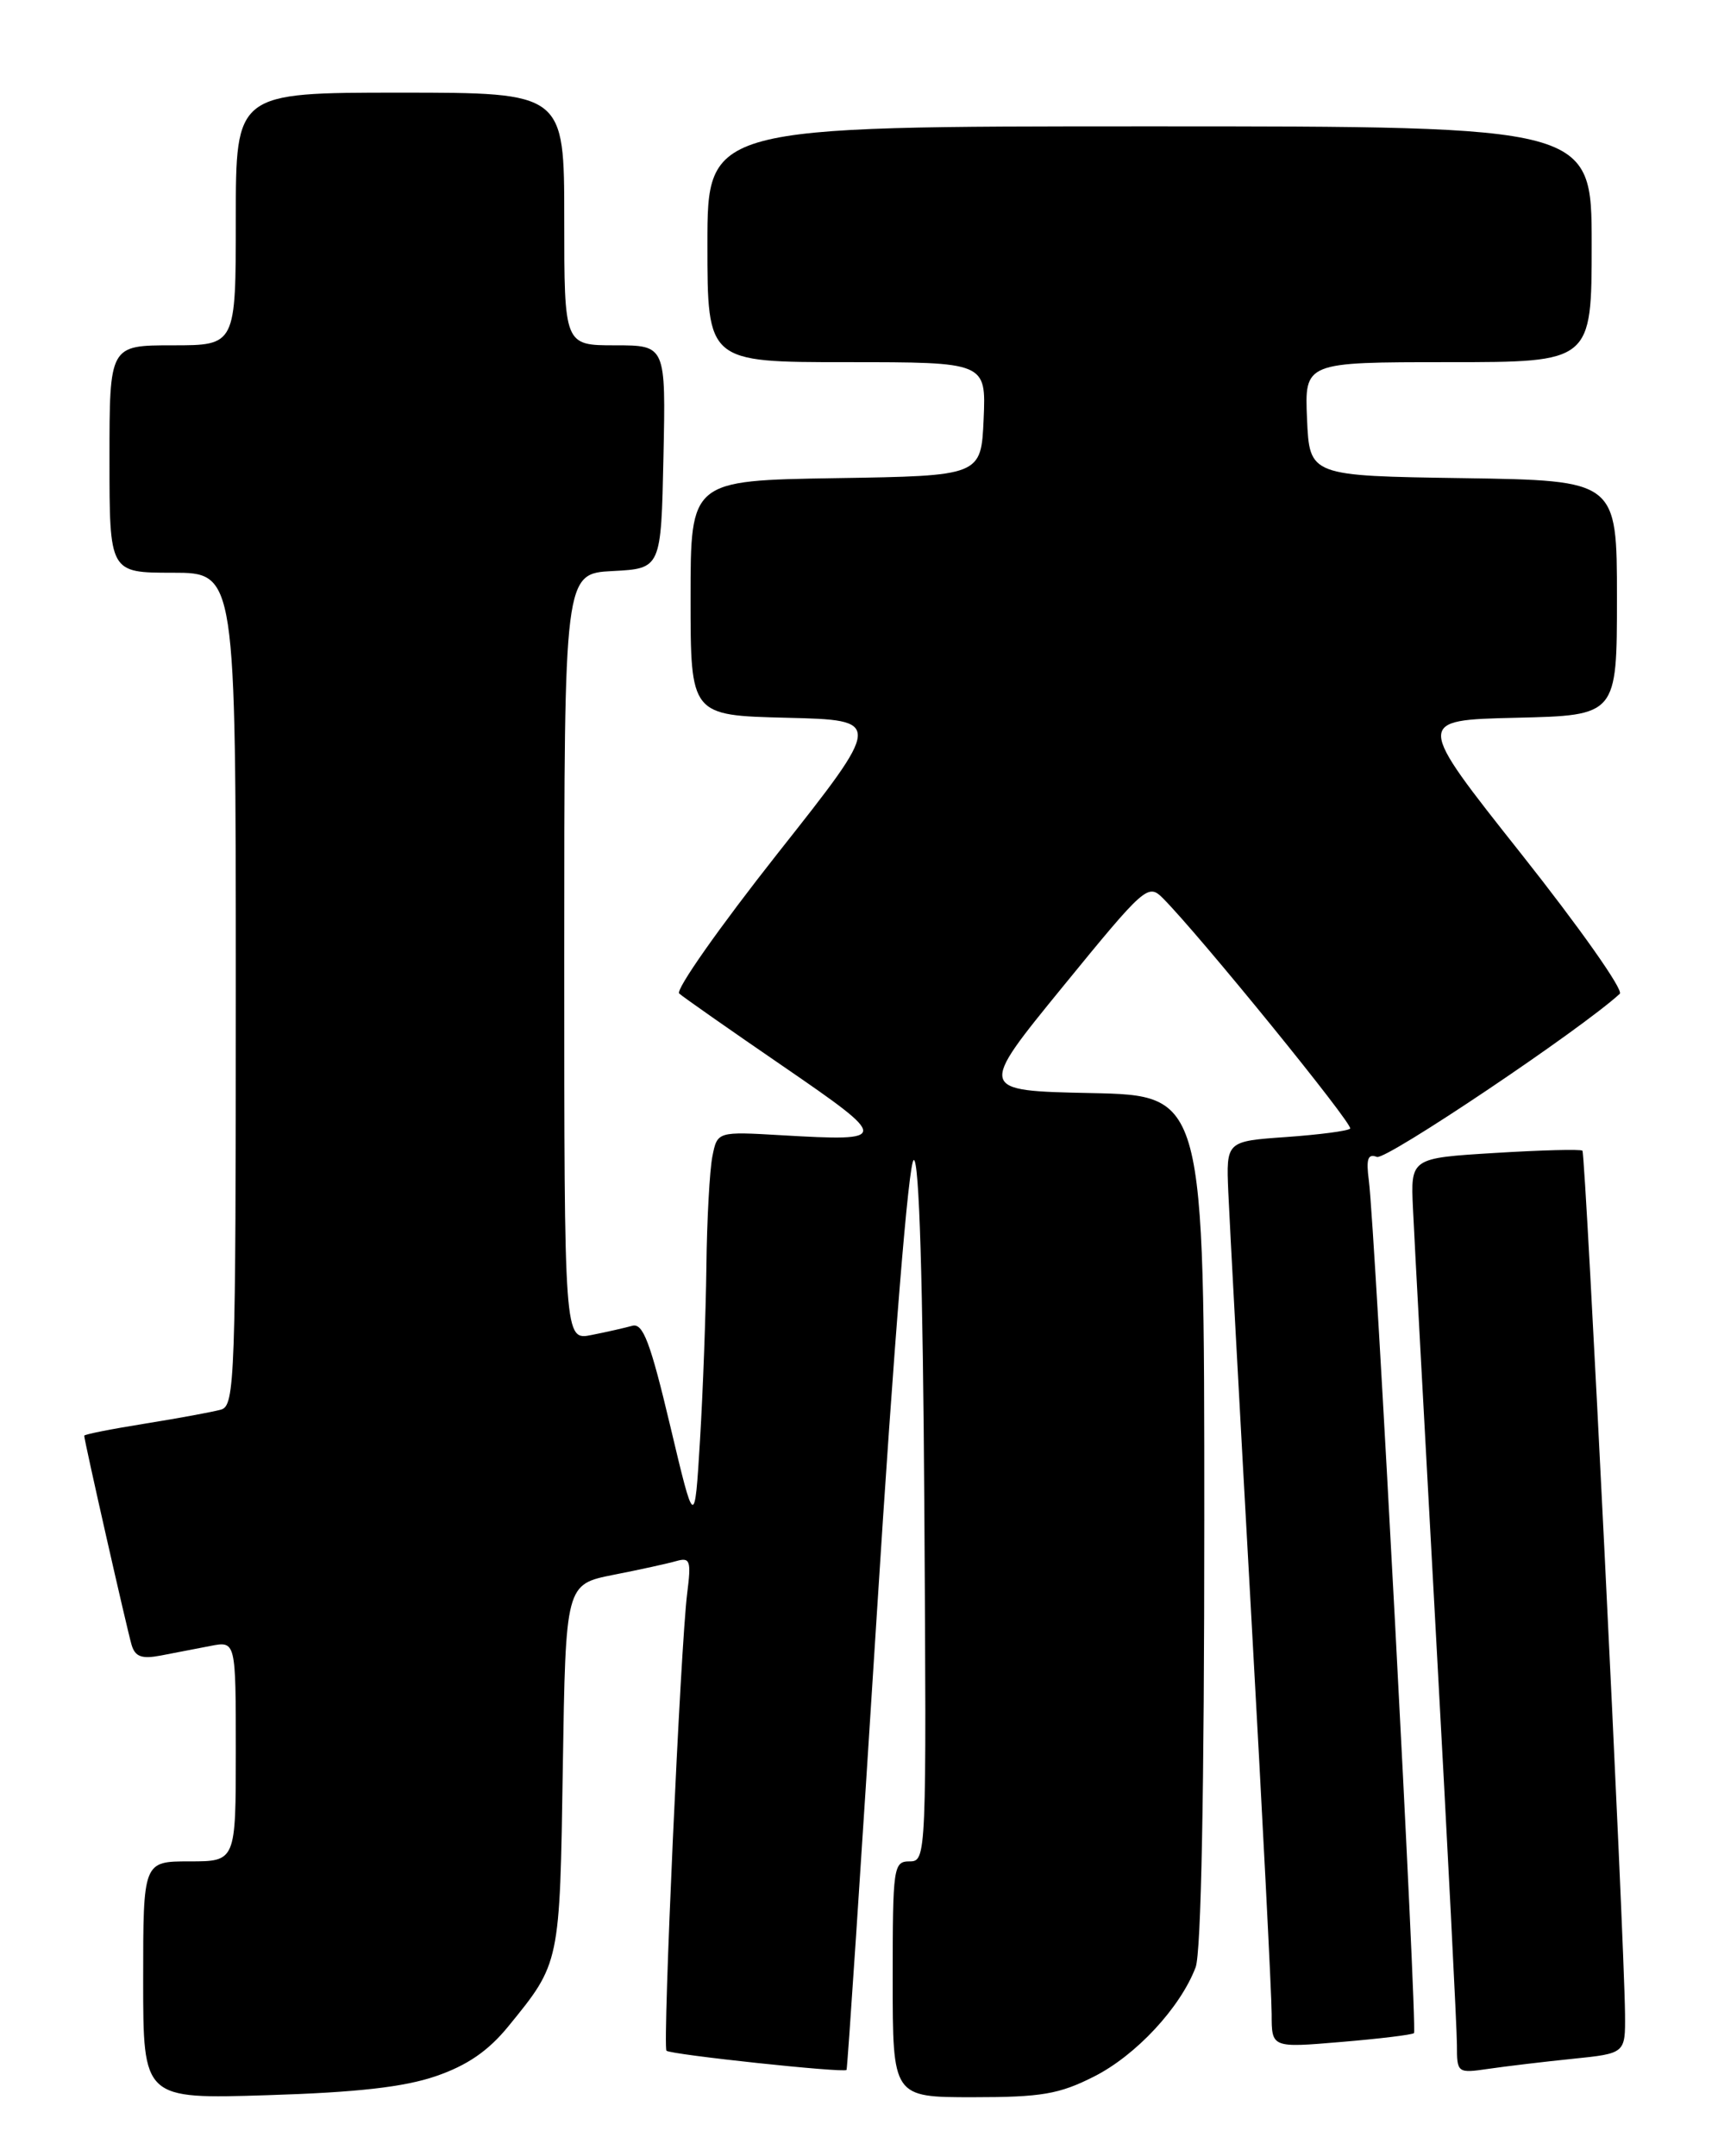 <?xml version="1.0" encoding="UTF-8" standalone="no"?>
<!DOCTYPE svg PUBLIC "-//W3C//DTD SVG 1.1//EN" "http://www.w3.org/Graphics/SVG/1.1/DTD/svg11.dtd" >
<svg xmlns="http://www.w3.org/2000/svg" xmlns:xlink="http://www.w3.org/1999/xlink" version="1.1" viewBox="0 0 204 256">
 <g >
 <path fill="currentColor"
d=" M 51.76 246.50 C 55.49 245.22 57.98 243.50 60.35 240.60 C 66.52 233.03 66.47 233.24 66.83 209.80 C 67.17 188.11 67.17 188.11 72.83 186.98 C 75.95 186.37 79.32 185.63 80.32 185.34 C 81.95 184.88 82.09 185.30 81.60 189.16 C 80.81 195.33 78.66 242.99 79.14 243.48 C 79.61 243.94 100.22 246.14 100.52 245.76 C 100.63 245.62 102.24 221.30 104.11 191.73 C 106.14 159.55 107.90 137.87 108.50 137.73 C 109.15 137.58 109.59 152.06 109.76 179.25 C 110.02 220.50 110.00 221.00 108.01 221.00 C 106.09 221.00 106.00 221.64 106.00 235.00 C 106.00 249.00 106.00 249.00 115.53 249.00 C 123.68 249.00 125.77 248.64 129.92 246.54 C 134.90 244.02 140.15 238.37 141.97 233.58 C 142.63 231.85 143.00 212.63 143.00 180.46 C 143.00 130.06 143.00 130.06 129.56 129.78 C 116.12 129.50 116.12 129.50 126.19 117.16 C 135.97 105.18 136.32 104.87 138.10 106.66 C 142.43 111.01 160.75 133.54 160.32 134.00 C 160.05 134.28 156.64 134.72 152.72 135.00 C 145.60 135.50 145.60 135.50 145.85 141.50 C 145.99 144.80 147.20 167.22 148.55 191.32 C 149.90 215.42 151.00 236.94 151.00 239.14 C 151.00 243.14 151.00 243.14 159.25 242.44 C 163.79 242.06 167.68 241.59 167.90 241.39 C 168.32 241.02 163.28 145.78 162.54 140.16 C 162.20 137.59 162.42 136.95 163.50 137.36 C 164.58 137.78 187.71 122.24 192.34 117.99 C 192.81 117.56 187.53 110.08 180.62 101.36 C 168.05 85.50 168.05 85.50 180.03 85.22 C 192.00 84.94 192.00 84.94 192.00 70.99 C 192.00 57.05 192.00 57.05 173.75 56.77 C 155.50 56.50 155.50 56.50 155.20 49.75 C 154.91 43.00 154.91 43.00 171.95 43.00 C 189.00 43.00 189.00 43.00 189.00 29.00 C 189.00 15.00 189.00 15.00 136.50 15.00 C 84.00 15.00 84.00 15.00 84.00 29.00 C 84.00 43.00 84.00 43.00 100.55 43.00 C 117.09 43.00 117.09 43.00 116.80 49.75 C 116.50 56.50 116.50 56.50 99.25 56.77 C 82.00 57.05 82.00 57.05 82.00 70.99 C 82.00 84.94 82.00 84.94 93.42 85.22 C 104.85 85.50 104.85 85.50 92.32 101.35 C 85.44 110.07 80.18 117.54 80.65 117.96 C 81.12 118.38 86.67 122.27 92.99 126.60 C 105.68 135.31 105.68 135.53 92.87 134.79 C 85.18 134.34 85.18 134.34 84.59 137.30 C 84.27 138.92 83.94 144.81 83.88 150.38 C 83.81 155.94 83.47 165.22 83.12 171.00 C 82.48 181.50 82.48 181.50 79.57 169.24 C 77.22 159.35 76.35 157.06 75.08 157.41 C 74.21 157.65 72.04 158.15 70.25 158.50 C 67.00 159.16 67.00 159.16 67.00 113.63 C 67.00 68.10 67.00 68.10 72.75 67.80 C 78.50 67.50 78.50 67.50 78.78 54.25 C 79.06 41.00 79.06 41.00 73.03 41.00 C 67.00 41.00 67.00 41.00 67.00 26.00 C 67.00 11.00 67.00 11.00 47.50 11.00 C 28.00 11.00 28.00 11.00 28.00 26.00 C 28.00 41.00 28.00 41.00 20.50 41.00 C 13.00 41.00 13.00 41.00 13.00 54.50 C 13.00 68.00 13.00 68.00 20.50 68.00 C 28.00 68.00 28.00 68.00 28.00 117.43 C 28.00 163.66 27.89 166.90 26.25 167.36 C 25.29 167.63 21.24 168.38 17.25 169.02 C 13.26 169.66 10.00 170.30 10.00 170.46 C 10.00 171.03 15.11 193.58 15.63 195.31 C 16.05 196.71 16.84 196.99 19.09 196.56 C 20.69 196.25 23.35 195.74 25.00 195.42 C 28.00 194.84 28.00 194.84 28.00 207.92 C 28.00 221.00 28.00 221.00 22.50 221.00 C 17.00 221.00 17.00 221.00 17.00 235.11 C 17.00 249.22 17.00 249.22 31.75 248.76 C 42.38 248.43 47.97 247.80 51.76 246.50 Z  M 186.75 244.44 C 193.00 243.80 193.00 243.80 192.96 239.15 C 192.87 229.89 188.28 136.95 187.90 136.62 C 187.68 136.43 183.00 136.55 177.50 136.89 C 167.50 137.50 167.50 137.50 167.78 143.50 C 167.93 146.80 169.17 169.73 170.53 194.47 C 171.89 219.20 173.00 240.95 173.00 242.80 C 173.00 246.13 173.05 246.17 176.75 245.63 C 178.81 245.33 183.31 244.79 186.75 244.44 Z "/>
</g>
</svg>